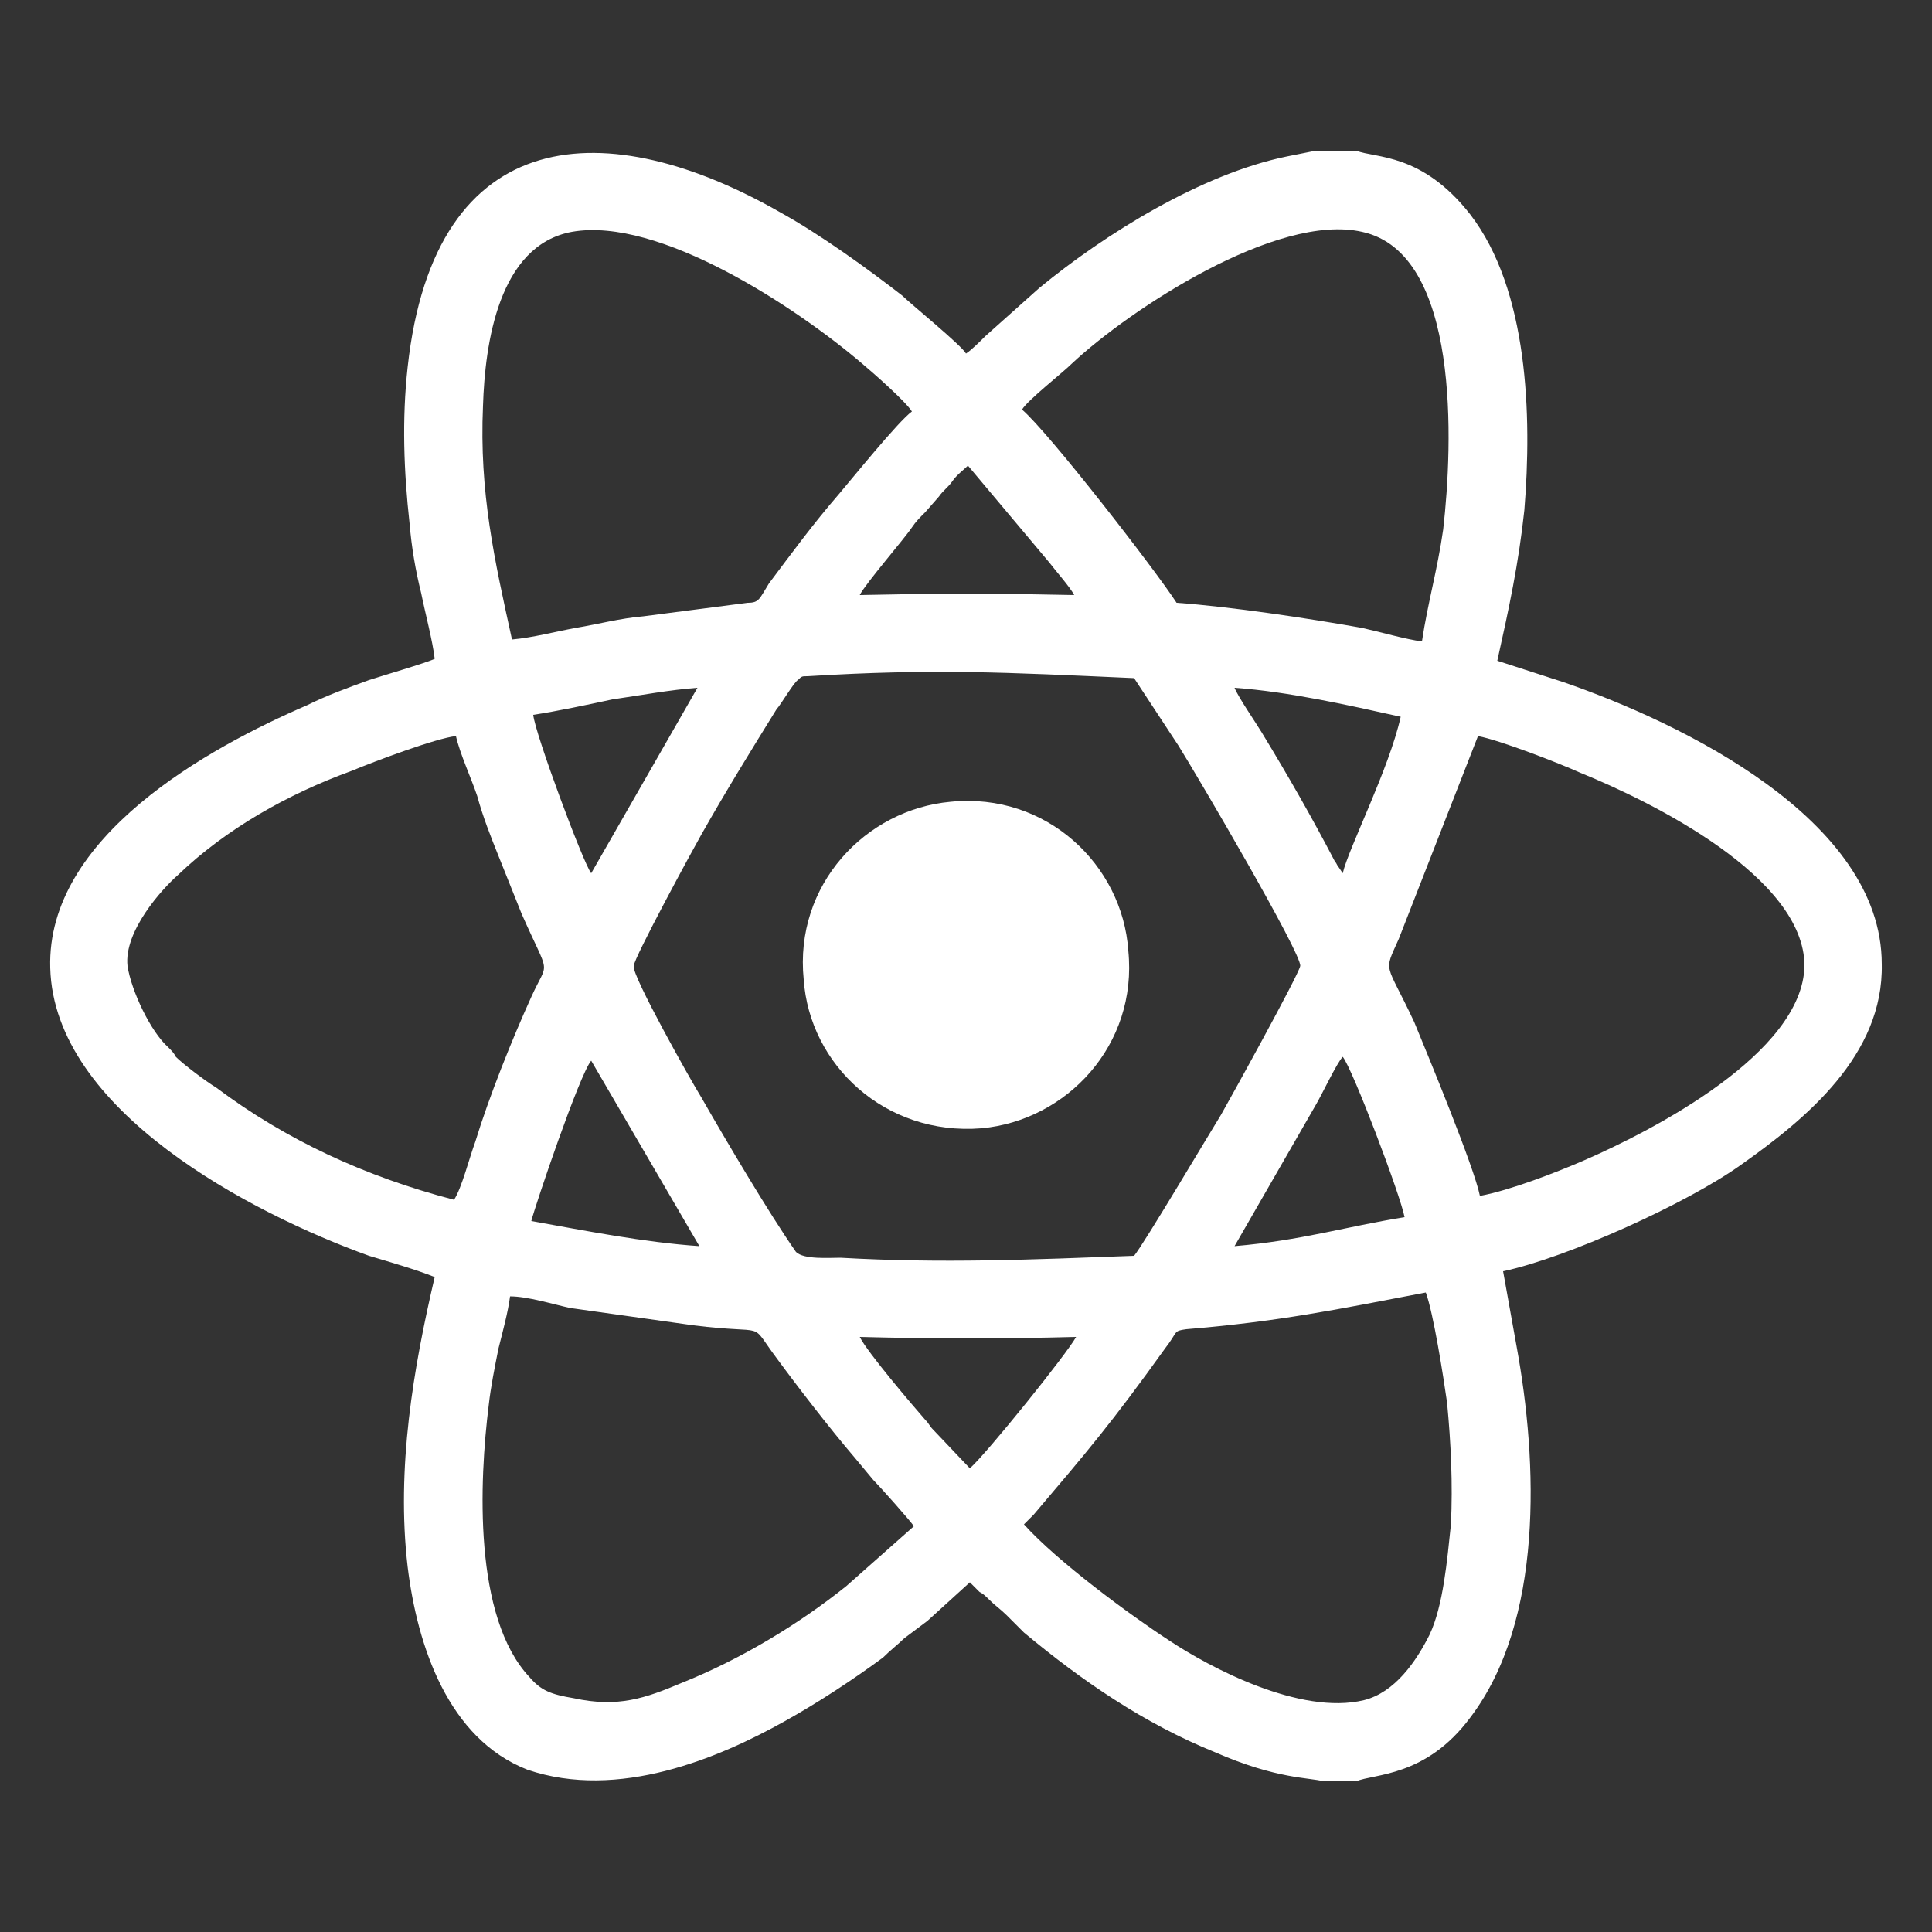<?xml version="1.0" encoding="UTF-8"?>
<!DOCTYPE svg PUBLIC "-//W3C//DTD SVG 1.1//EN" "http://www.w3.org/Graphics/SVG/1.1/DTD/svg11.dtd">
<!-- Creator: CorelDRAW X8 -->
<svg xmlns="http://www.w3.org/2000/svg" xml:space="preserve" width="10mm" height="10mm" version="1.1" style="shape-rendering:geometricPrecision; text-rendering:geometricPrecision; image-rendering:optimizeQuality; fill-rule:evenodd; clip-rule:evenodd"
viewBox="0 0 1000 1000"
 xmlns:xlink="http://www.w3.org/1999/xlink">
 <rect x="0" y="0" width="1000" height="1000" fill="#333333" stroke="none"/>
 <defs>
  <style type="text/css">
   <![CDATA[
    .fil0 {fill:white}
   ]]>
  </style>
 </defs>
 <g id="Capa_x0020_1">
  <g id="_2764020114112">
   <path class="fil0" d="M685 922l17 0c9,-4 36,-2 59,-33 38,-50 35,-132 24,-192l-7 -39c33,-7 95,-35 123,-55 34,-24 74,-57 73,-104 0,-75 -104,-125 -165,-146l-34 -11c6,-27 11,-50 14,-78 4,-49 2,-114 -28,-153 -25,-32 -49,-29 -59,-33l-21 0 -15 3c-44,9 -94,40 -128,68l-28 25c-3,3 -7,7 -10,9 -2,-4 -29,-26 -33,-30 -18,-14 -43,-32 -63,-43 -89,-51 -179,-48 -193,80 -3,27 -2,54 1,81 1,12 3,24 6,36 2,10 6,25 7,34 -4,2 -28,9 -34,11 -11,4 -22,8 -32,13 -51,22 -135,68 -133,136 2,74 104,127 165,149 10,3 24,7 34,11 -11,47 -20,99 -14,150 5,41 21,89 62,105 47,16 99,-6 133,-25 18,-10 36,-22 51,-33 4,-4 8,-7 11,-10 4,-3 8,-6 12,-9l22 -20 2 2c1,1 2,2 3,3 2,1 3,2 5,4 3,3 6,5 9,8 3,3 6,6 9,9 30,25 62,47 99,62 32,14 49,13 56,15zm-240 -614c47,-1 63,-1 111,0 -2,-4 -10,-13 -13,-17l-42 -50c-2,2 -6,5 -8,8 -2,3 -5,5 -7,8l-7 8c-3,3 -5,5 -7,8 -4,6 -24,29 -27,35zm250 144c3,-13 24,-54 30,-81 -27,-6 -58,-13 -86,-15 2,5 11,18 14,23 14,23 26,44 38,67 1,1 1,2 2,3l2 3zm-419 -82c1,10 26,77 30,82l55 -96c-14,1 -30,4 -44,6 -14,3 -28,6 -41,8zm226 390c9,-8 50,-59 55,-68 -38,1 -74,1 -112,0 4,8 27,35 34,43 2,2 2,3 4,5l19 20zm-227 -128c28,5 58,11 87,13l-56 -96c-6,7 -29,75 -31,83zm364 13c35,-3 57,-10 88,-15 -2,-11 -27,-77 -32,-83 -3,3 -11,20 -14,25l-42 73zm127 -26c16,-3 39,-12 53,-18 37,-16 114,-56 115,-101 0,-46 -79,-85 -116,-100 -11,-5 -42,-17 -53,-19l-41 105c-8,18 -7,11 8,43 7,17 31,75 34,90zm-237 -407c14,12 69,83 80,100 28,2 68,8 96,13 9,2 23,6 31,7 3,-20 8,-37 11,-58 5,-44 9,-143 -42,-154 -44,-10 -120,40 -150,68 -5,5 -23,19 -26,24zm-264 119c11,-1 22,-4 33,-6 12,-2 23,-5 35,-6l54 -7c6,0 6,-2 11,-10 12,-16 23,-31 36,-46 6,-7 31,-38 38,-43 -3,-5 -20,-20 -26,-25 -34,-29 -105,-76 -150,-68 -38,7 -45,58 -46,90 -2,45 6,80 15,121zm265 458c17,19 55,47 75,60 21,14 68,39 101,31 16,-4 27,-20 34,-34 7,-15 9,-38 11,-57 1,-21 0,-42 -2,-63 -2,-14 -7,-46 -11,-57 -47,9 -76,15 -124,19 -7,1 -4,1 -11,10 -28,39 -40,53 -68,86 -2,2 -3,3 -5,5zm-57 1c-1,-2 -18,-21 -21,-24l-10 -12c-12,-14 -29,-36 -40,-51 -15,-20 -3,-12 -43,-17l-64 -9c-9,-2 -22,-6 -31,-6 -1,8 -4,19 -6,27 -2,10 -4,20 -5,29 -5,40 -8,110 21,141 6,7 11,9 23,11 23,5 37,0 56,-8 30,-12 60,-30 85,-50l35 -31zm-238 -169c4,-6 8,-22 11,-30 7,-23 19,-53 29,-75 9,-20 10,-9 -5,-43 -4,-10 -8,-20 -12,-30 -4,-10 -8,-20 -11,-31 -3,-9 -9,-22 -11,-31 -10,1 -42,13 -54,18 -33,12 -65,30 -90,54 -8,7 -28,29 -26,47 2,13 12,34 21,42 2,2 3,3 4,5 4,4 16,13 21,16 36,27 77,46 123,58zm352 29c5,-6 40,-65 45,-73 4,-7 40,-72 41,-77 1,-6 -53,-98 -63,-114l-23 -35c-67,-3 -104,-5 -169,-1 -3,0 -3,0 -5,2 -2,1 -9,13 -11,15 -13,21 -26,42 -39,65 -4,7 -35,64 -35,68 -1,5 30,60 35,68 12,21 35,60 49,80 4,4 17,3 23,3 53,3 98,1 152,-1z"/>
   <path class="fil0" d="M492 415c-44,4 -81,43 -76,92 3,44 42,81 92,77 44,-4 81,-43 76,-92 -3,-44 -42,-82 -92,-77z"/>
  </g>
 </g>
</svg>
